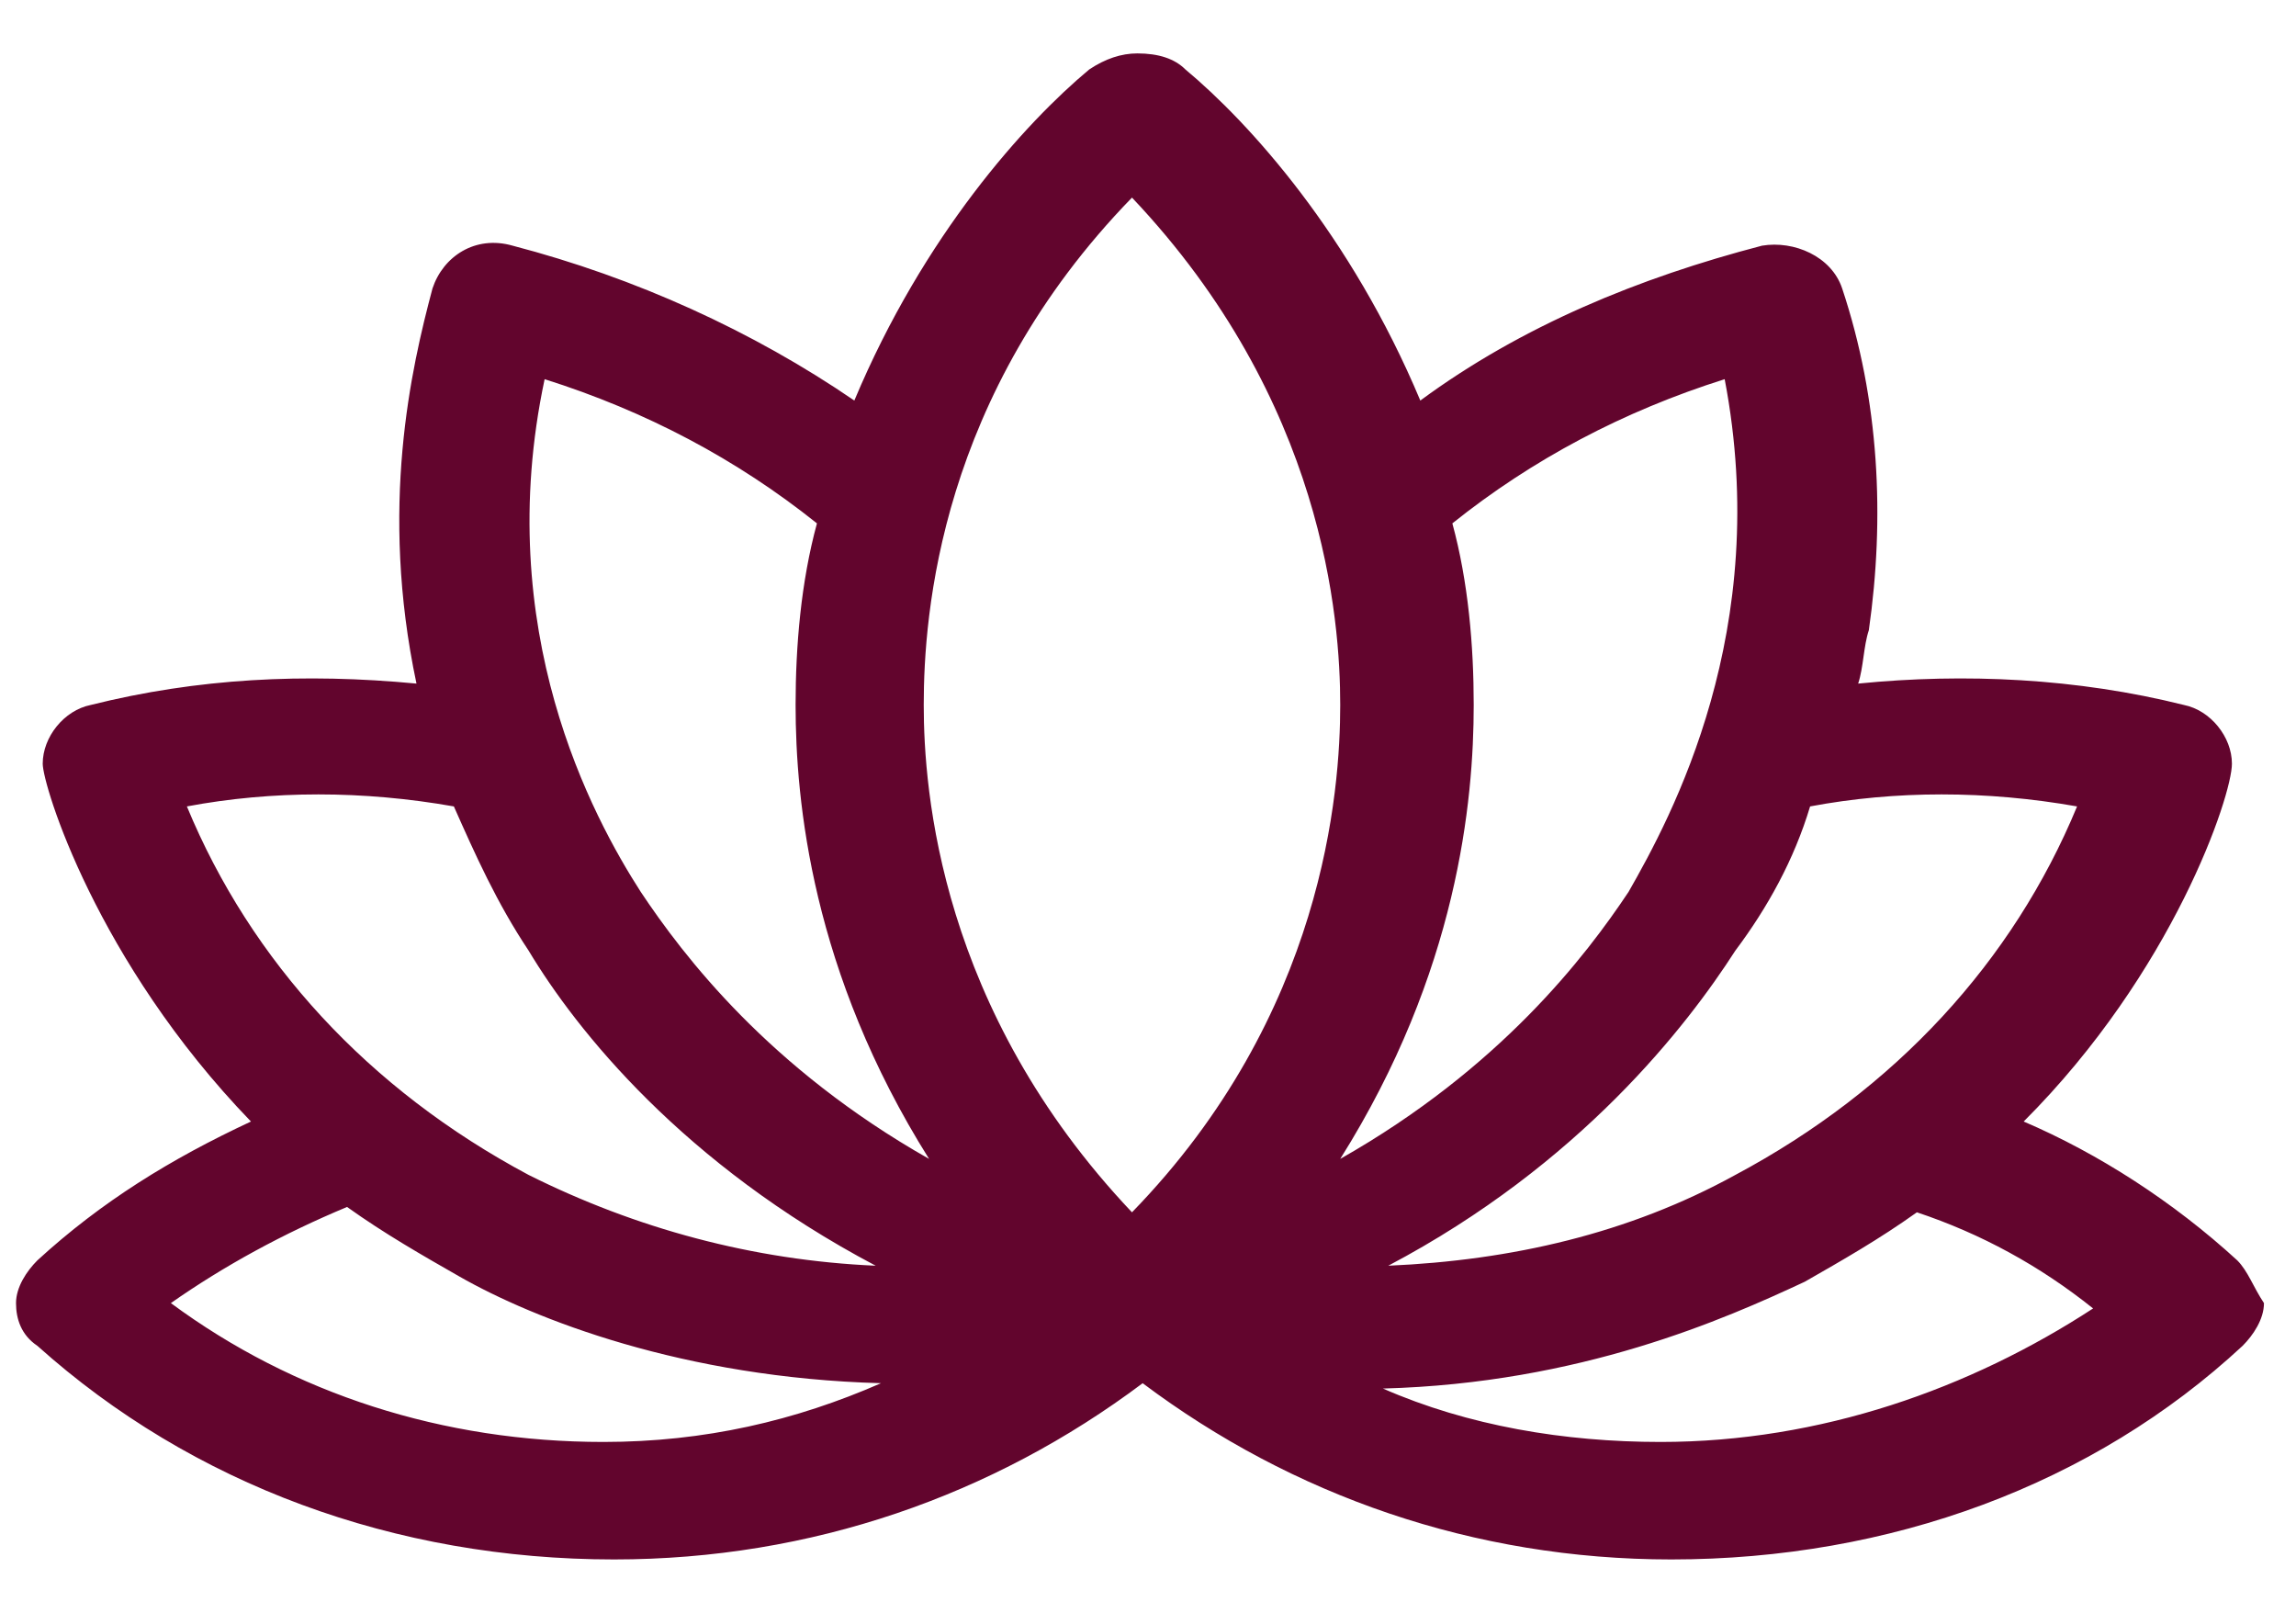 <?xml version="1.0" encoding="utf-8"?>
<!-- Generator: Adobe Illustrator 24.0.1, SVG Export Plug-In . SVG Version: 6.00 Build 0)  -->
<svg version="1.1" id="Слой_1" xmlns="http://www.w3.org/2000/svg" xmlns:xlink="http://www.w3.org/1999/xlink" x="0px" y="0px"
	 viewBox="0 0 43 30" style="enable-background:new 0 0 43 30;" xml:space="preserve">
<style type="text/css">
	.st0{fill:#62052D;}
</style>
<path class="st0" d="M41.9,23.6C41.9,23.6,41.9,23.6,41.9,23.6c-1.2-1.1-2.6-2-4-2.6c2.8-2.8,3.9-6.1,3.9-6.7c0-0.5-0.4-1-0.9-1.1
	c-2-0.5-4.1-0.6-6.1-0.4c0.1-0.3,0.1-0.7,0.2-1c0.3-2.1,0.2-4.3-0.5-6.4c-0.2-0.6-0.9-0.9-1.5-0.8c-2.3,0.6-4.5,1.5-6.4,2.9
	c-1.3-3.1-3.2-5.2-4.4-6.2c-0.2-0.2-0.5-0.3-0.9-0.3c-0.3,0-0.6,0.1-0.9,0.3c-1.2,1-3.1,3.1-4.4,6.2c-1.9-1.3-4.1-2.3-6.4-2.9
	C8.9,4.4,8.3,4.8,8.1,5.4c-0.4,1.5-1,4.1-0.3,7.4c-2.1-0.2-4.1-0.1-6.1,0.4c-0.5,0.1-0.9,0.6-0.9,1.1c0,0.4,1,3.7,3.9,6.7
	c-1.5,0.7-2.8,1.5-4,2.6c-0.2,0.2-0.4,0.5-0.4,0.8c0,0.3,0.1,0.6,0.4,0.8c2.9,2.6,6.7,4,10.8,4c3.7,0,7.1-1.2,9.9-3.3
	c2.8,2.1,6.2,3.3,9.9,3.3c4.1,0,7.9-1.4,10.7-4c0.2-0.2,0.4-0.5,0.4-0.8C42.2,24.1,42.1,23.8,41.9,23.6L41.9,23.6z M33.9,15.1
	c1.6-0.3,3.3-0.3,5,0c-1.2,2.9-3.4,5.3-6.4,6.9c-2,1.1-4.2,1.6-6.5,1.7c3.6-1.9,5.6-4.5,6.5-5.9C33.1,17,33.6,16.1,33.9,15.1
	L33.9,15.1z M3.5,15.1c1.6-0.3,3.3-0.3,5,0c0.4,0.9,0.8,1.8,1.4,2.7c0.9,1.5,2.9,4,6.5,5.9c-2.3-0.1-4.5-0.7-6.5-1.7
	C6.9,20.4,4.7,18,3.5,15.1L3.5,15.1z M11.3,27c-3,0-5.8-0.9-8.1-2.6c1-0.7,2.1-1.3,3.3-1.8c0.7,0.5,1.4,0.9,2.1,1.3
	c1.4,0.8,4.2,1.9,7.9,2C14.9,26.6,13.2,27,11.3,27L11.3,27z M12,16.7c-0.9-1.4-2.8-4.9-1.8-9.6c1.9,0.6,3.6,1.5,5.1,2.7
	c-0.3,1.1-0.4,2.3-0.4,3.4c0,1.8,0.3,5,2.5,8.5C14.4,20,12.8,17.9,12,16.7z M21.2,22.7c-3.6-3.8-3.9-7.9-3.9-9.5
	c0-1.7,0.3-5.8,3.9-9.5c3.6,3.8,3.9,7.9,3.9,9.5C25.1,14.8,24.8,19,21.2,22.7L21.2,22.7z M27.6,13.2c0-1.1-0.1-2.3-0.4-3.4
	c1.5-1.2,3.2-2.1,5.1-2.7c0.9,4.7-1,8.2-1.8,9.6c-0.8,1.2-2.4,3.3-5.4,5C27.3,18.2,27.6,15,27.6,13.2L27.6,13.2z M31.1,27
	c-1.8,0-3.6-0.3-5.2-1c3.7-0.1,6.4-1.3,7.9-2c0.7-0.4,1.4-0.8,2.1-1.3c1.2,0.4,2.3,1,3.3,1.8C36.9,26,34.1,27,31.1,27L31.1,27z"/>
</svg>
